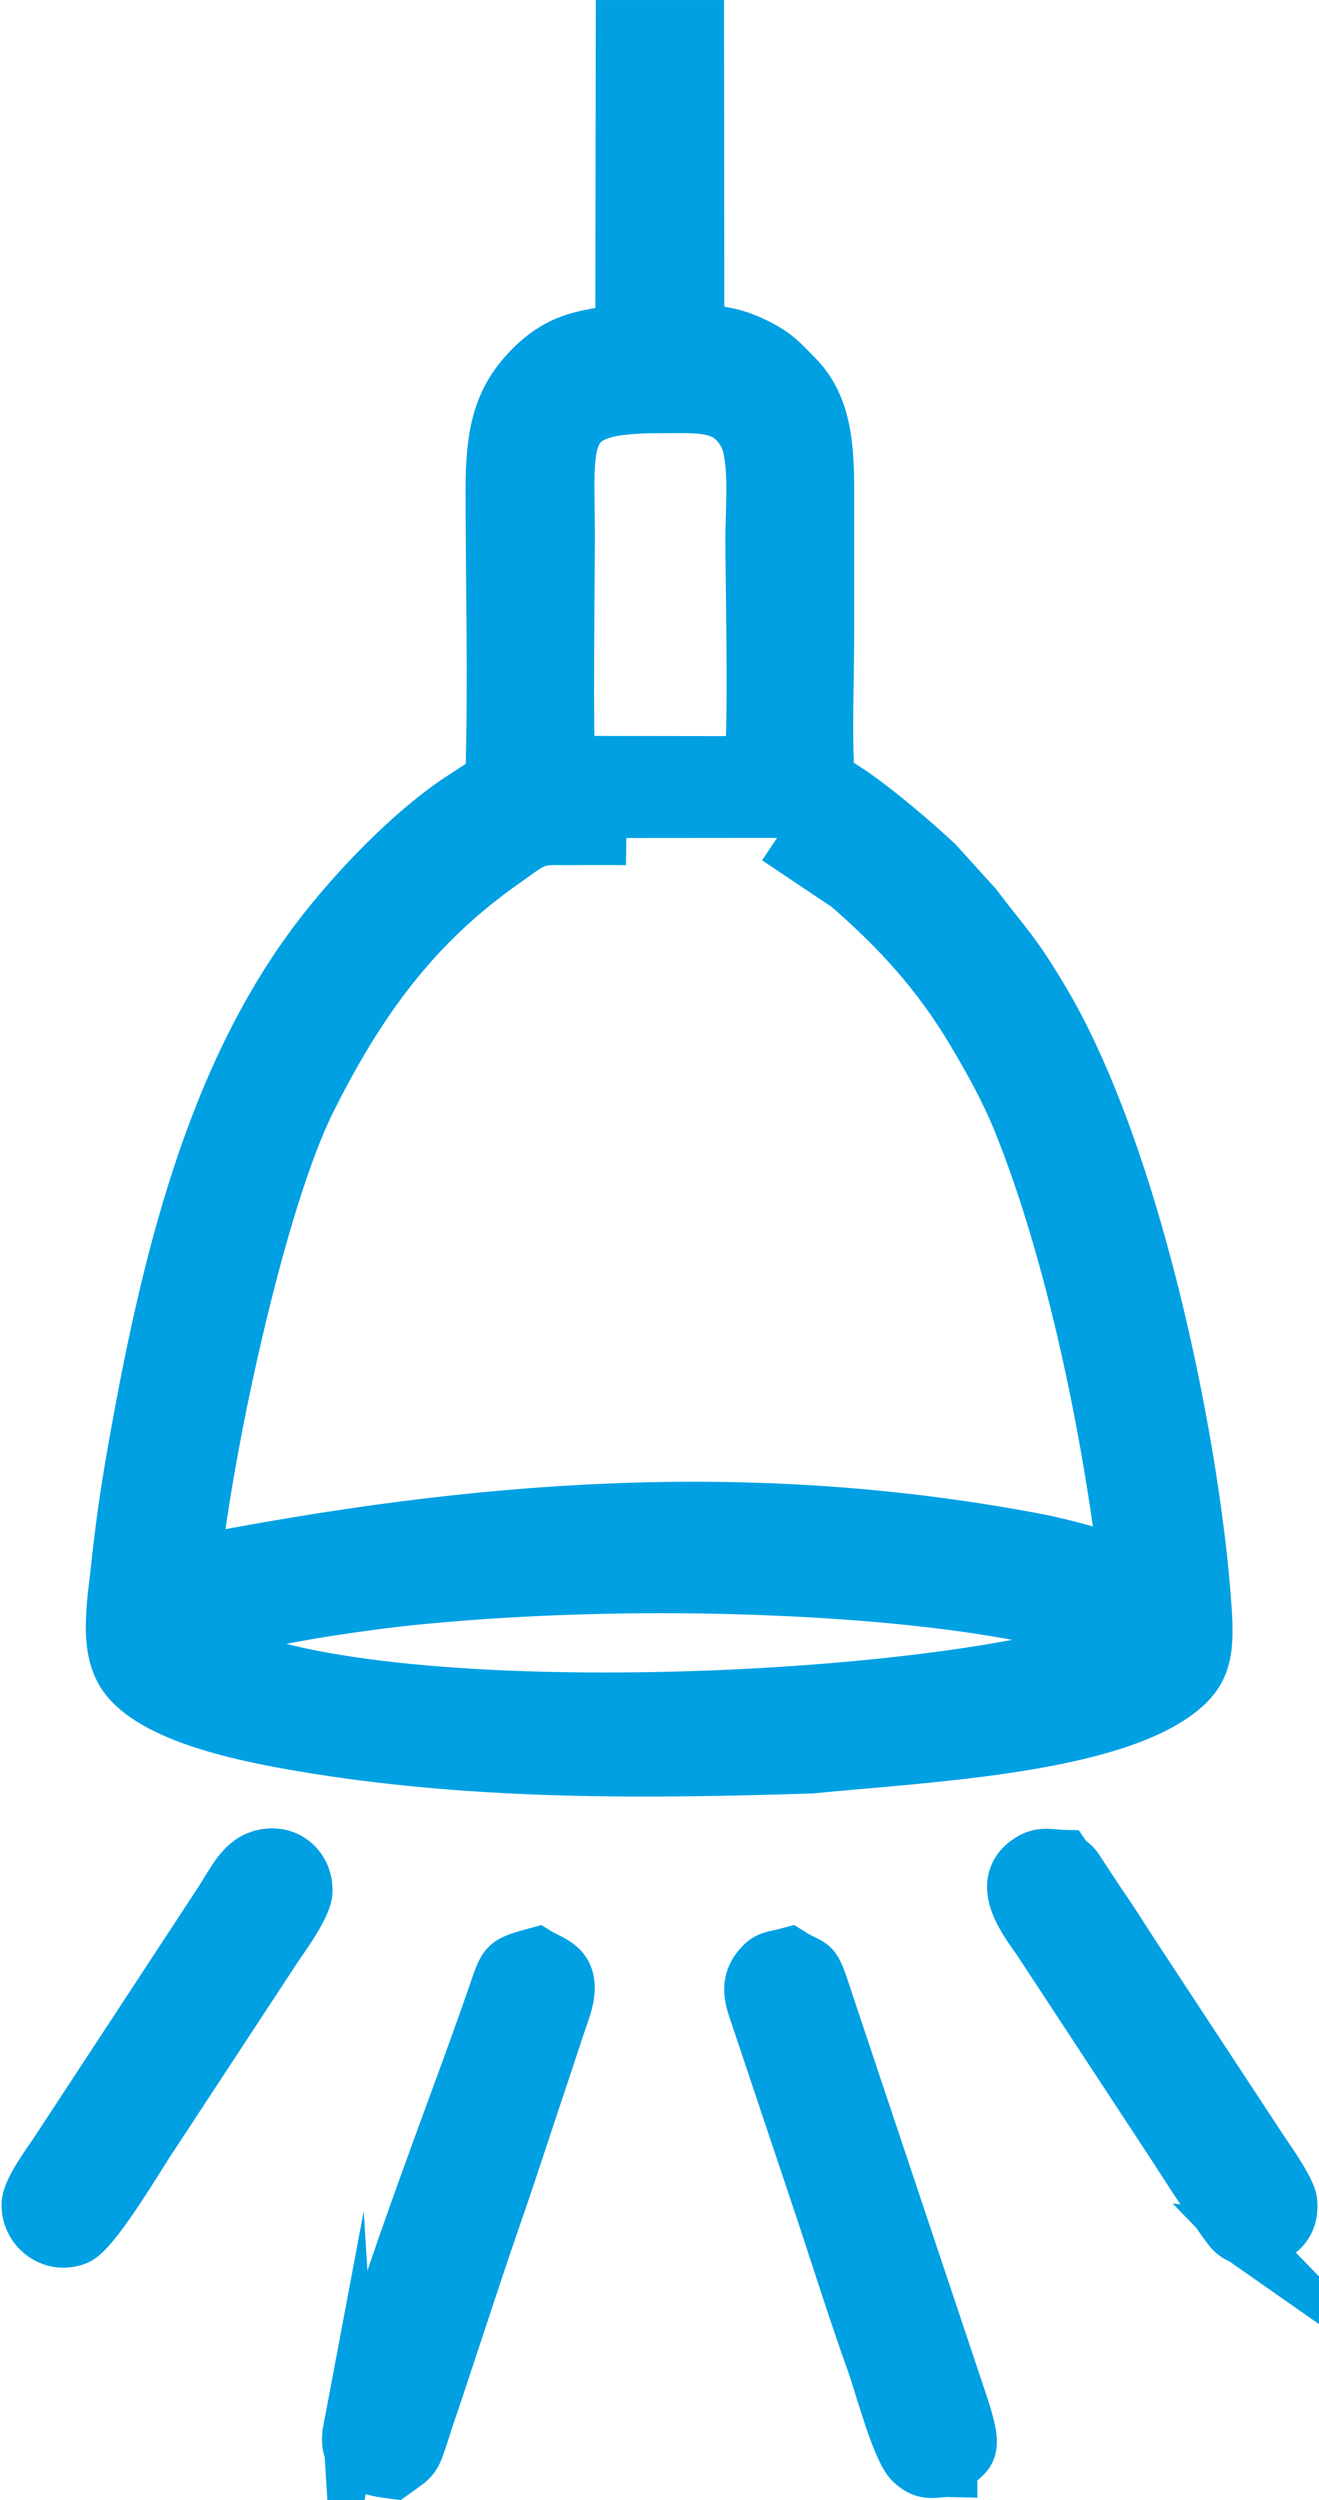 <?xml version="1.0" encoding="UTF-8"?>
<!DOCTYPE svg PUBLIC "-//W3C//DTD SVG 1.1//EN" "http://www.w3.org/Graphics/SVG/1.1/DTD/svg11.dtd">
<!-- Creator: CorelDRAW 2021 (64-Bit) -->
<svg xmlns="http://www.w3.org/2000/svg" xml:space="preserve" width="0.191in" height="0.362in" version="1.1" style="shape-rendering:geometricPrecision; text-rendering:geometricPrecision; image-rendering:optimizeQuality; fill-rule:evenodd; clip-rule:evenodd"
viewBox="0 0 193.63 367.82"
 xmlns:xlink="http://www.w3.org/1999/xlink"
 xmlns:xodm="http://www.corel.com/coreldraw/odm/2003">
 <defs>
  <style type="text/css">
   <![CDATA[
    .str0 {stroke:#00A0E3;stroke-width:7.99;stroke-miterlimit:22.926}
    .fil1 {fill:none}
    .fil0 {fill:#00A0E3}
   ]]>
  </style>
 </defs>
 <g id="Layer_x0020_1">
  <g id="_1807915486288">
   <g>
    <path class="fil0" d="M29.83 241.43c3.58,-3.02 24.73,-5.77 31.14,-6.39 11.86,-1.16 23.82,-1.68 35.83,-1.7 17.46,-0.03 46.3,1.27 63.73,6.65 1.03,0.32 2.63,0.79 3.33,1.57 -27.5,9.72 -113.56,12.88 -134.04,-0.13zm84.3 -118.18l10.45 7c7.43,6.43 13.44,13.01 18.59,21.72 2.43,4.11 4.81,8.35 6.73,13.11 7.48,18.56 12.79,43.6 15.43,64.87 -4.44,-1.04 -8.45,-2.43 -13.42,-3.36 -42.24,-7.96 -82.1,-4.77 -123.6,3.33 1.86,-17.34 9.5,-53.25 16.98,-68.19 7.19,-14.35 15.3,-25.76 28.72,-35.13 3.07,-2.14 4.12,-3.34 7.28,-3.32 3.55,0.02 7.11,-0.04 10.65,0.01l22.18 -0.02zm-30.73 -11c-0.4,-2.65 -0.09,-27.92 -0.09,-32.93 0,-15.65 -1.75,-19.58 13.48,-19.59 6.12,0 10.09,-0.5 12.64,4.14 1.8,3.26 1.07,11.19 1.07,15.45 0,4.73 0.53,30.61 -0.22,32.97l-26.89 -0.04zm35.7 147.61c15.4,-1.56 42.83,-2.72 53.78,-10.85 3.95,-2.93 4.58,-5.7 4.13,-12.24 -0.33,-4.92 -0.87,-9.67 -1.54,-14.53 -3.25,-23.55 -10.97,-55.8 -22.19,-74.8 -4.52,-7.65 -5.7,-8.34 -10.05,-14.13l-5.75 -6.34c-3.66,-3.43 -12.43,-10.94 -15.95,-12.25 -0.43,-6.71 -0.07,-14.61 -0.07,-21.46 0,-7.13 0,-14.26 0,-21.39 0,-7.01 -0.63,-12.5 -4.71,-16.55 -1.98,-1.97 -2.76,-3.08 -5.92,-4.62 -2.94,-1.43 -4.88,-1.72 -8.47,-2l-0.04 -44.71 -10.89 0 -0.06 44.55c-4.35,1.27 -8.93,0.45 -14.37,6.66 -3.83,4.38 -4.72,9.32 -4.72,16.68 0,13.99 0.39,28.55 -0.03,42.46 -1.03,1.02 -4.11,2.86 -5.45,3.79 -6.78,4.69 -14.02,12.2 -19.15,18.68 -16.56,20.91 -23.28,49.54 -28.1,76.95 -0.96,5.41 -1.76,10.93 -2.35,16.51 -0.61,5.81 -1.96,12.51 1.29,16.6 4.74,5.93 18.37,8.6 28.02,10.13 24.1,3.81 47.92,3.63 72.57,2.86z"/>
    <path id="_1" class="fil1 str0" d="M29.83 241.43c3.58,-3.02 24.73,-5.77 31.14,-6.39 11.86,-1.16 23.82,-1.68 35.83,-1.7 17.46,-0.03 46.3,1.27 63.73,6.65 1.03,0.32 2.63,0.79 3.33,1.57 -27.5,9.72 -113.56,12.88 -134.04,-0.13zm84.3 -118.18l10.45 7c7.43,6.43 13.44,13.01 18.59,21.72 2.43,4.11 4.81,8.35 6.73,13.11 7.48,18.56 12.79,43.6 15.43,64.87 -4.44,-1.04 -8.45,-2.43 -13.42,-3.36 -42.24,-7.96 -82.1,-4.77 -123.6,3.33 1.86,-17.34 9.5,-53.25 16.98,-68.19 7.19,-14.35 15.3,-25.76 28.72,-35.13 3.07,-2.14 4.12,-3.34 7.28,-3.32 3.55,0.02 7.11,-0.04 10.65,0.01m-8.54 -11.03c-0.4,-2.65 -0.09,-27.92 -0.09,-32.93 0,-15.65 -1.75,-19.58 13.48,-19.59 6.12,0 10.09,-0.5 12.64,4.14 1.8,3.26 1.07,11.19 1.07,15.45 0,4.73 0.53,30.61 -0.22,32.97l-26.89 -0.04zm35.7 147.61c15.4,-1.56 42.83,-2.72 53.78,-10.85 3.95,-2.93 4.58,-5.7 4.13,-12.24 -0.33,-4.92 -0.87,-9.67 -1.54,-14.53 -3.25,-23.55 -10.97,-55.8 -22.19,-74.8 -4.52,-7.65 -5.7,-8.34 -10.05,-14.13l-5.75 -6.34c-3.66,-3.43 -12.43,-10.94 -15.95,-12.25 -0.43,-6.71 -0.07,-14.61 -0.07,-21.46 0,-7.13 0,-14.26 0,-21.39 0,-7.01 -0.63,-12.5 -4.71,-16.55 -1.98,-1.97 -2.76,-3.08 -5.92,-4.62 -2.94,-1.43 -4.88,-1.72 -8.47,-2l-0.04 -44.71 -10.89 0 -0.06 44.55c-4.35,1.27 -8.93,0.45 -14.37,6.66 -3.83,4.38 -4.72,9.32 -4.72,16.68 0,13.99 0.39,28.55 -0.03,42.46 -1.03,1.02 -4.11,2.86 -5.45,3.79 -6.78,4.69 -14.02,12.2 -19.15,18.68 -16.56,20.91 -23.28,49.54 -28.1,76.95 -0.96,5.41 -1.76,10.93 -2.35,16.51 -0.61,5.81 -1.96,12.51 1.29,16.6 4.74,5.93 18.37,8.6 28.02,10.13 24.1,3.81 47.92,3.63 72.57,2.86z"/>
   </g>
   <path class="fil0 str0" d="M139.59 363.37c2.24,-2.97 4.26,-1.55 1.61,-9.51l-19.65 -58.76c-2.37,-7.3 -1.74,-5.16 -5.57,-7.58 -2.49,0.68 -3.25,0.38 -4.65,2.23 -1.3,1.73 -1.18,3.52 -0.51,5.53l10.5 31.35c2.24,6.83 4.46,13.81 6.91,20.67 1.39,3.88 3.78,13.15 5.78,14.99 2.05,1.88 3.2,1.02 5.58,1.08z"/>
   <path class="fil0 str0" d="M51.3 357.42c-1.04,5.51 3.75,5.87 6.4,6.23l0.41 -0.29c0.06,-0.04 0.14,-0.1 0.2,-0.14l1.45 -1.07c0.72,-0.66 0.99,-1.06 1.36,-2.04 0.61,-1.63 1.05,-3.2 1.62,-4.88 1.16,-3.38 2.21,-6.6 3.34,-10 2.18,-6.57 4.35,-13.23 6.61,-19.73 2.29,-6.57 4.38,-13.14 6.61,-19.74 1.13,-3.34 2.19,-6.7 3.33,-9.99 2.23,-6.45 -1.67,-6.89 -3.83,-8.24 -4.78,1.32 -4.56,1.22 -6.19,5.97 -6.12,17.79 -18.41,48.5 -21.31,63.93z"/>
   <path class="fil0 str0" d="M37.97 273.3c-2.54,0.87 -3.72,3.46 -5.68,6.53l-23.94 36.5c-1.03,1.61 -4.23,5.79 -4.34,7.86 -0.18,3.55 3.37,6.52 7.02,5.07 2.39,-0.95 8.53,-11.22 10.28,-13.93l19.17 -29.2c0.98,-1.42 4.15,-5.8 4.23,-7.83 0.13,-3.63 -3.06,-6.25 -6.72,-5z"/>
   <path class="fil0 str0" d="M182.97 329.43c3.89,0.45 7.06,-1.56 6.62,-5.55 -0.2,-1.77 -3.48,-6.28 -4.43,-7.75l-18.93 -28.8c-1.56,-2.39 -2.99,-4.74 -4.68,-7.12l-3.56 -5.42c-0.77,-0.93 -0.93,-0.59 -1.61,-1.57 -1.78,-0.03 -3.32,-0.58 -4.99,0.47 -5.41,3.38 -0.18,9.41 1.55,12.04l19.53 29.75c0.98,1.51 7.64,11.91 8.79,12.91 0.8,0.69 0.92,0.49 1.72,1.05z"/>
  </g>
 </g>
</svg>
